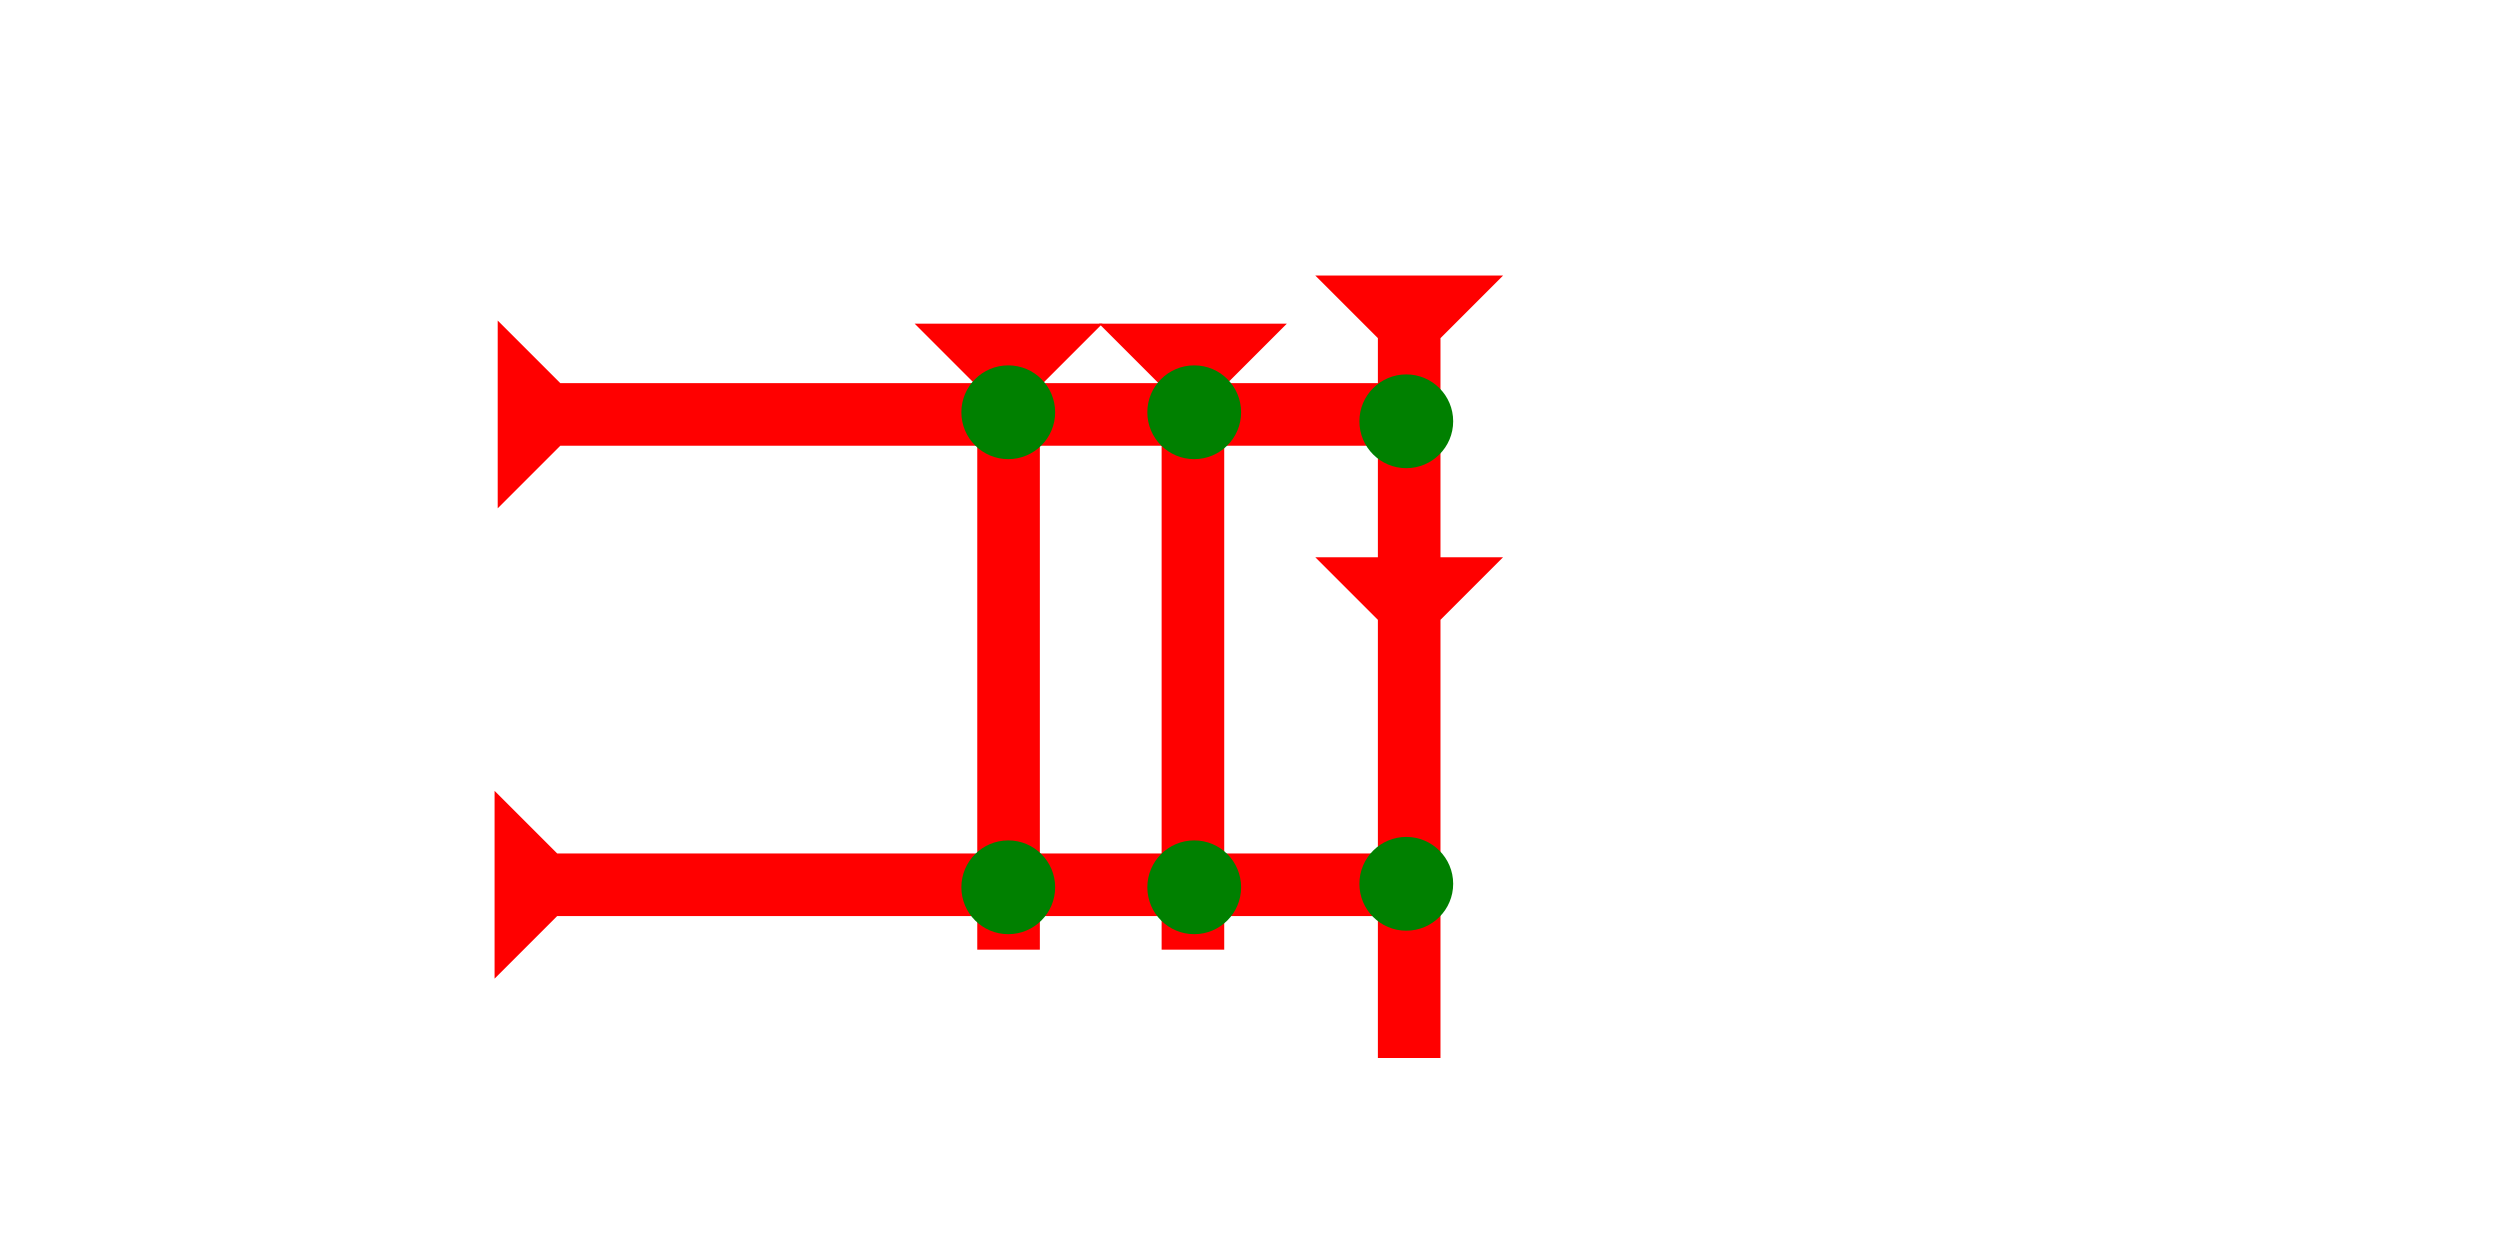 <?xml version="1.0" encoding="UTF-8" standalone="no"?>
<svg
   xmlns:dc="http://purl.org/dc/elements/1.1/"
   xmlns:cc="http://creativecommons.org/ns#"
   xmlns:rdf="http://www.w3.org/1999/02/22-rdf-syntax-ns#"
   xmlns:svg="http://www.w3.org/2000/svg"
   xmlns="http://www.w3.org/2000/svg"
   width="160"
   height="80"
   viewBox="0 0 42.333 21.167"
   version="1.1"
   id="svg8">
  <defs
     id="defs2" />
  <g
     id="layer1">
    <polygon
       points="4,18 4,4 0,0 12,0 8,4 8,18 12,18 8,22 8,50 4,50 4,22 0,18 "
       style="fill:#ff0000"
       id="polygon862"
       transform="matrix(0.265,0,0,0.265,22.272,4.666)">
      <title
         id="title841">Down Vertical Head-to-Tail Mark, DVHT</title>
    </polygon>
    <g
       id="g857"
       transform="matrix(0,-0.265,0.265,0,12.747,8.608)">
      <title
         id="title853">Right Horizontal Mark, RH</title>
      <polygon
         points="8,60 4,60 4,4 0,0 12,0 8,4 "
         style="fill:#ff0000"
         id="polygon855"
         transform="translate(0,-16.3)" />
    </g>
    <g
       id="g880"
       transform="matrix(0,-0.265,0.265,0,12.747,16.572)">
      <title
         id="title876">Right Horizontal Mark, RH</title>
      <polygon
         points="12,0 8,4 8,60 4,60 4,4 0,0 "
         style="fill:#ff0000"
         id="polygon878"
         transform="translate(0,-16.5)" />
    </g>
    <g
       id="g857-8"
       transform="matrix(0.265,0,0,0.265,18.61,5.481)">
      <title
         id="title853-6">Down Vertical Mark, DV</title>
      <polygon
         points="8,4 8,40 4,40 4,4 0,0 12,0 "
         style="fill:#ff0000"
         id="polygon855-6" />
    </g>
    <g
       id="g910"
       transform="matrix(0.265,0,0,0.265,15.488,5.481)">
      <title
         id="title906">Down Vertical Mark, DV</title>
      <polygon
         points="4,4 0,0 12,0 8,4 8,40 4,40 "
         style="fill:#ff0000"
         id="polygon908" />
    </g>
    <circle
       style="fill:#008000;fill-rule:evenodd;stroke-width:0.265"
       id="circle928"
       cx="23.813"
       cy="7.134"
       r="0.794">
      <title
         id="title930">Right 2 Touch Connector, R2T</title>
    </circle>
    <circle
       style="fill:#008000;fill-rule:evenodd;stroke-width:0.265"
       id="circle934"
       cx="23.813"
       cy="14.966"
       r="0.794">
      <title
         id="title932">Right 2 Touch Connector, R2T</title>
    </circle>
    <circle
       style="fill:#008000;fill-rule:evenodd;stroke-width:0.265"
       id="circle936"
       cx="20.222"
       cy="15.025"
       r="0.794">
      <title
         id="title938">2 Cross Connector, 2C</title>
    </circle>
    <circle
       style="fill:#008000;fill-rule:evenodd;stroke-width:0.265"
       id="circle942"
       cx="17.073"
       cy="15.025"
       r="0.794">
      <title
         id="title940">2 Cross Connector, 2C</title>
    </circle>
    <circle
       style="fill:#008000;fill-rule:evenodd;stroke-width:0.265"
       id="circle948"
       cx="20.222"
       cy="6.981"
       r="0.794">
      <title
         id="title946">2 Cross Connector, 2C</title>
    </circle>
    <circle
       style="fill:#008000;fill-rule:evenodd;stroke-width:0.265"
       id="circle952"
       cx="17.073"
       cy="6.981"
       r="0.794">
      <title
         id="title950">2 Cross Connector, 2C</title>
    </circle>
  </g>
</svg>
